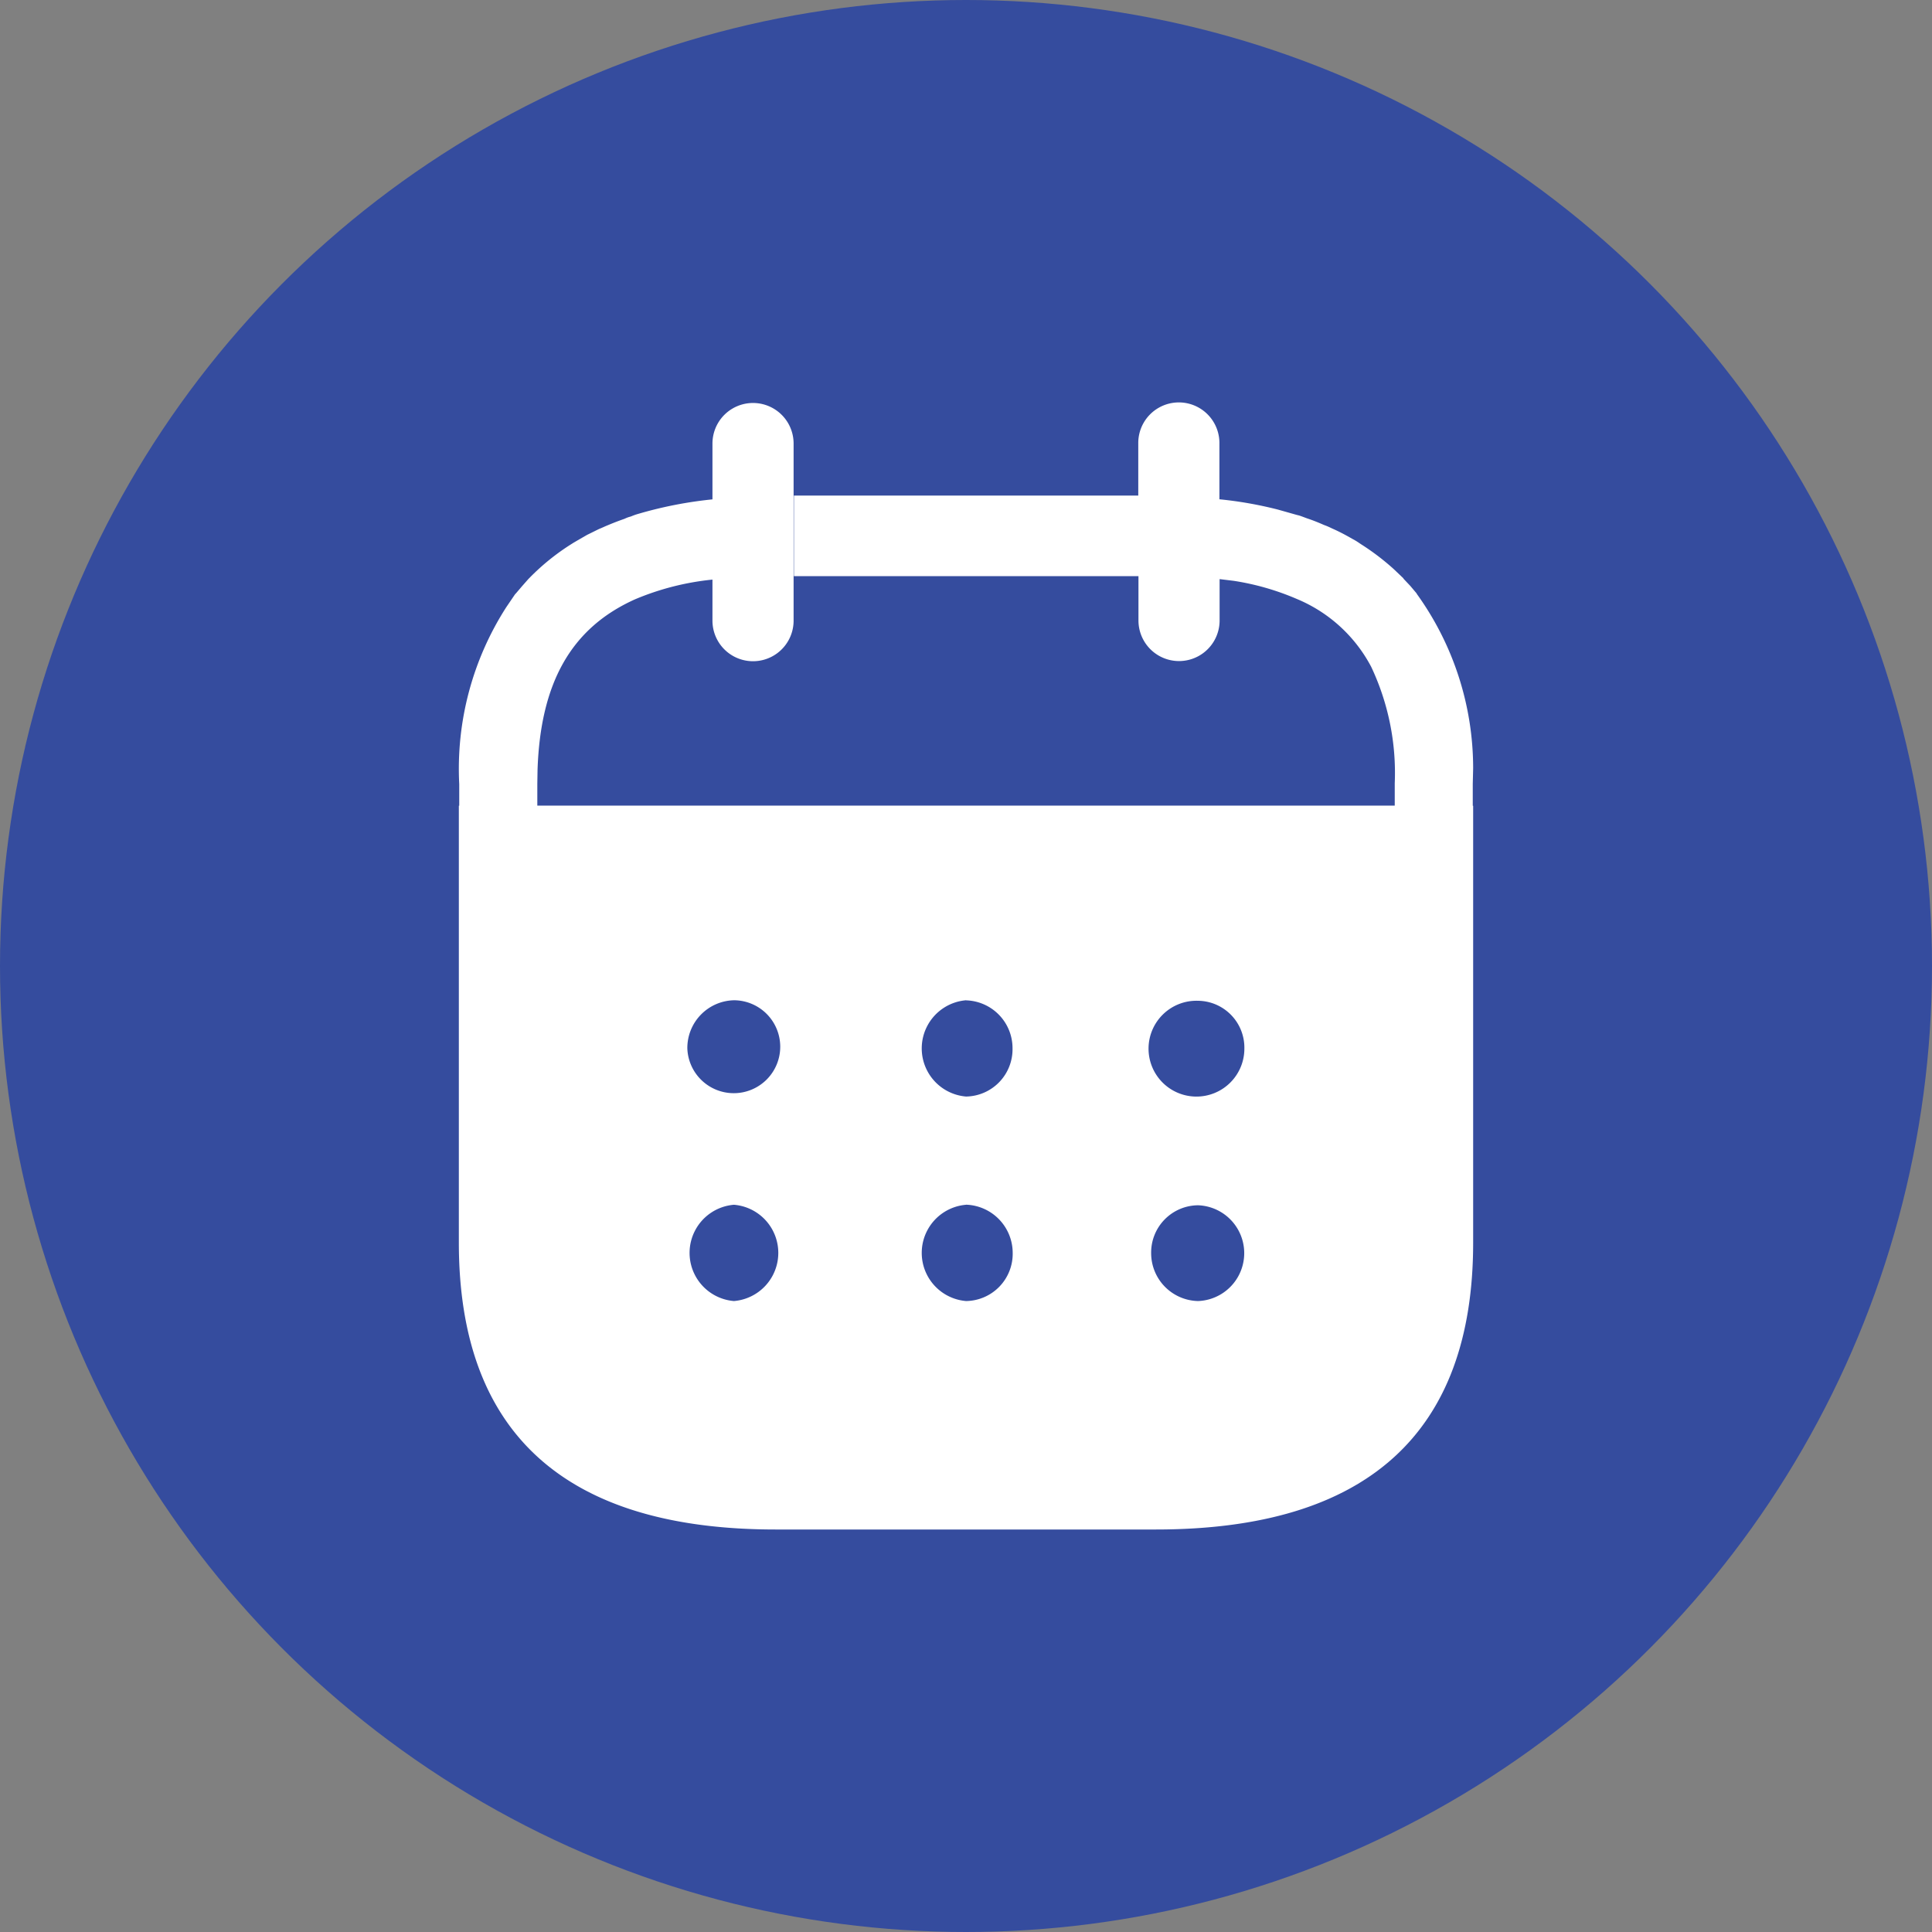 <svg id="Group_40" data-name="Group 40" xmlns="http://www.w3.org/2000/svg" width="60" height="60" viewBox="0 0 60 60">
  <rect x="0" y="0" width="60" height="60" fill="#808080" stroke="none"/>
  <circle id="Ellipse_7" data-name="Ellipse 7" cx="30" cy="30" r="30" fill="#354c9e"/>
  <path id="_7d49ad97c43e67ae0188338c853bb634" data-name="7d49ad97c43e67ae0188338c853bb634" d="M.012,11.852a9.287,9.287,0,0,1,1.464-5.5l.272-.4.023-.022.189-.222h0l.2-.227.023-.023A7.169,7.169,0,0,1,3.43,4.438l.128-.081h0l.128-.075.3-.173c.122-.058.254-.126.375-.184.089-.034.177-.079.266-.114.167-.07.344-.139.521-.2a.907.907,0,0,1,.188-.069l.072-.029h0l.078-.029a12.664,12.664,0,0,1,2.477-.484l-.087.01V1.275a1.26,1.26,0,1,1,2.52,0v5.5a1.26,1.26,0,1,1-2.52,0V5.5a8.3,8.3,0,0,0-2.408.614c-1.987.894-2.934,2.6-3.024,5.293l-.007.434v.678H29.065v-.695a7.719,7.719,0,0,0-.731-3.615A4.608,4.608,0,0,0,26.021,6.1a8.022,8.022,0,0,0-1.958-.562l-.437-.053V6.77a1.26,1.26,0,0,1-2.52,0V5.392h-10.7V2.89H21.1V1.267a1.26,1.26,0,0,1,2.52-.019V3.006a12.156,12.156,0,0,1,1.815.319l.594.168a.986.986,0,0,1,.15.045c.066.023.122.047.188.069.176.058.339.126.509.2.1.034.188.079.264.114.132.058.267.126.375.184s.218.121.311.173.165.109.243.156a7.581,7.581,0,0,1,.965.74l.295.281.013.023.206.218h0l.194.23.011.022A9.266,9.266,0,0,1,31.5,11.358l-.012.488v.678H31.5v13.57C31.5,32.01,28.2,35,21.646,35H9.839C3.3,35,0,32.01,0,26.093H0V12.523H.012ZM22.953,24.931A1.468,1.468,0,0,0,21.5,26.418a1.488,1.488,0,0,0,1.457,1.487,1.488,1.488,0,0,0,0-2.974Zm-7.2-.016a1.5,1.5,0,0,0,0,2.99A1.469,1.469,0,0,0,17.2,26.4a1.5,1.5,0,0,0-1.442-1.487Zm-7.21,0a1.5,1.5,0,0,0,0,2.99,1.5,1.5,0,0,0,0-2.99ZM22.953,18.58a1.488,1.488,0,1,0,1.442,1.487A1.456,1.456,0,0,0,22.953,18.58Zm-7.2-.016a1.5,1.5,0,0,0,0,2.99,1.469,1.469,0,0,0,1.442-1.5,1.486,1.486,0,0,0-1.442-1.487Zm-7.2,0a1.482,1.482,0,0,0-1.457,1.5,1.443,1.443,0,1,0,1.457-1.5Z" transform="translate(14.25 12.5)" fill="#fff"/>
</svg>
